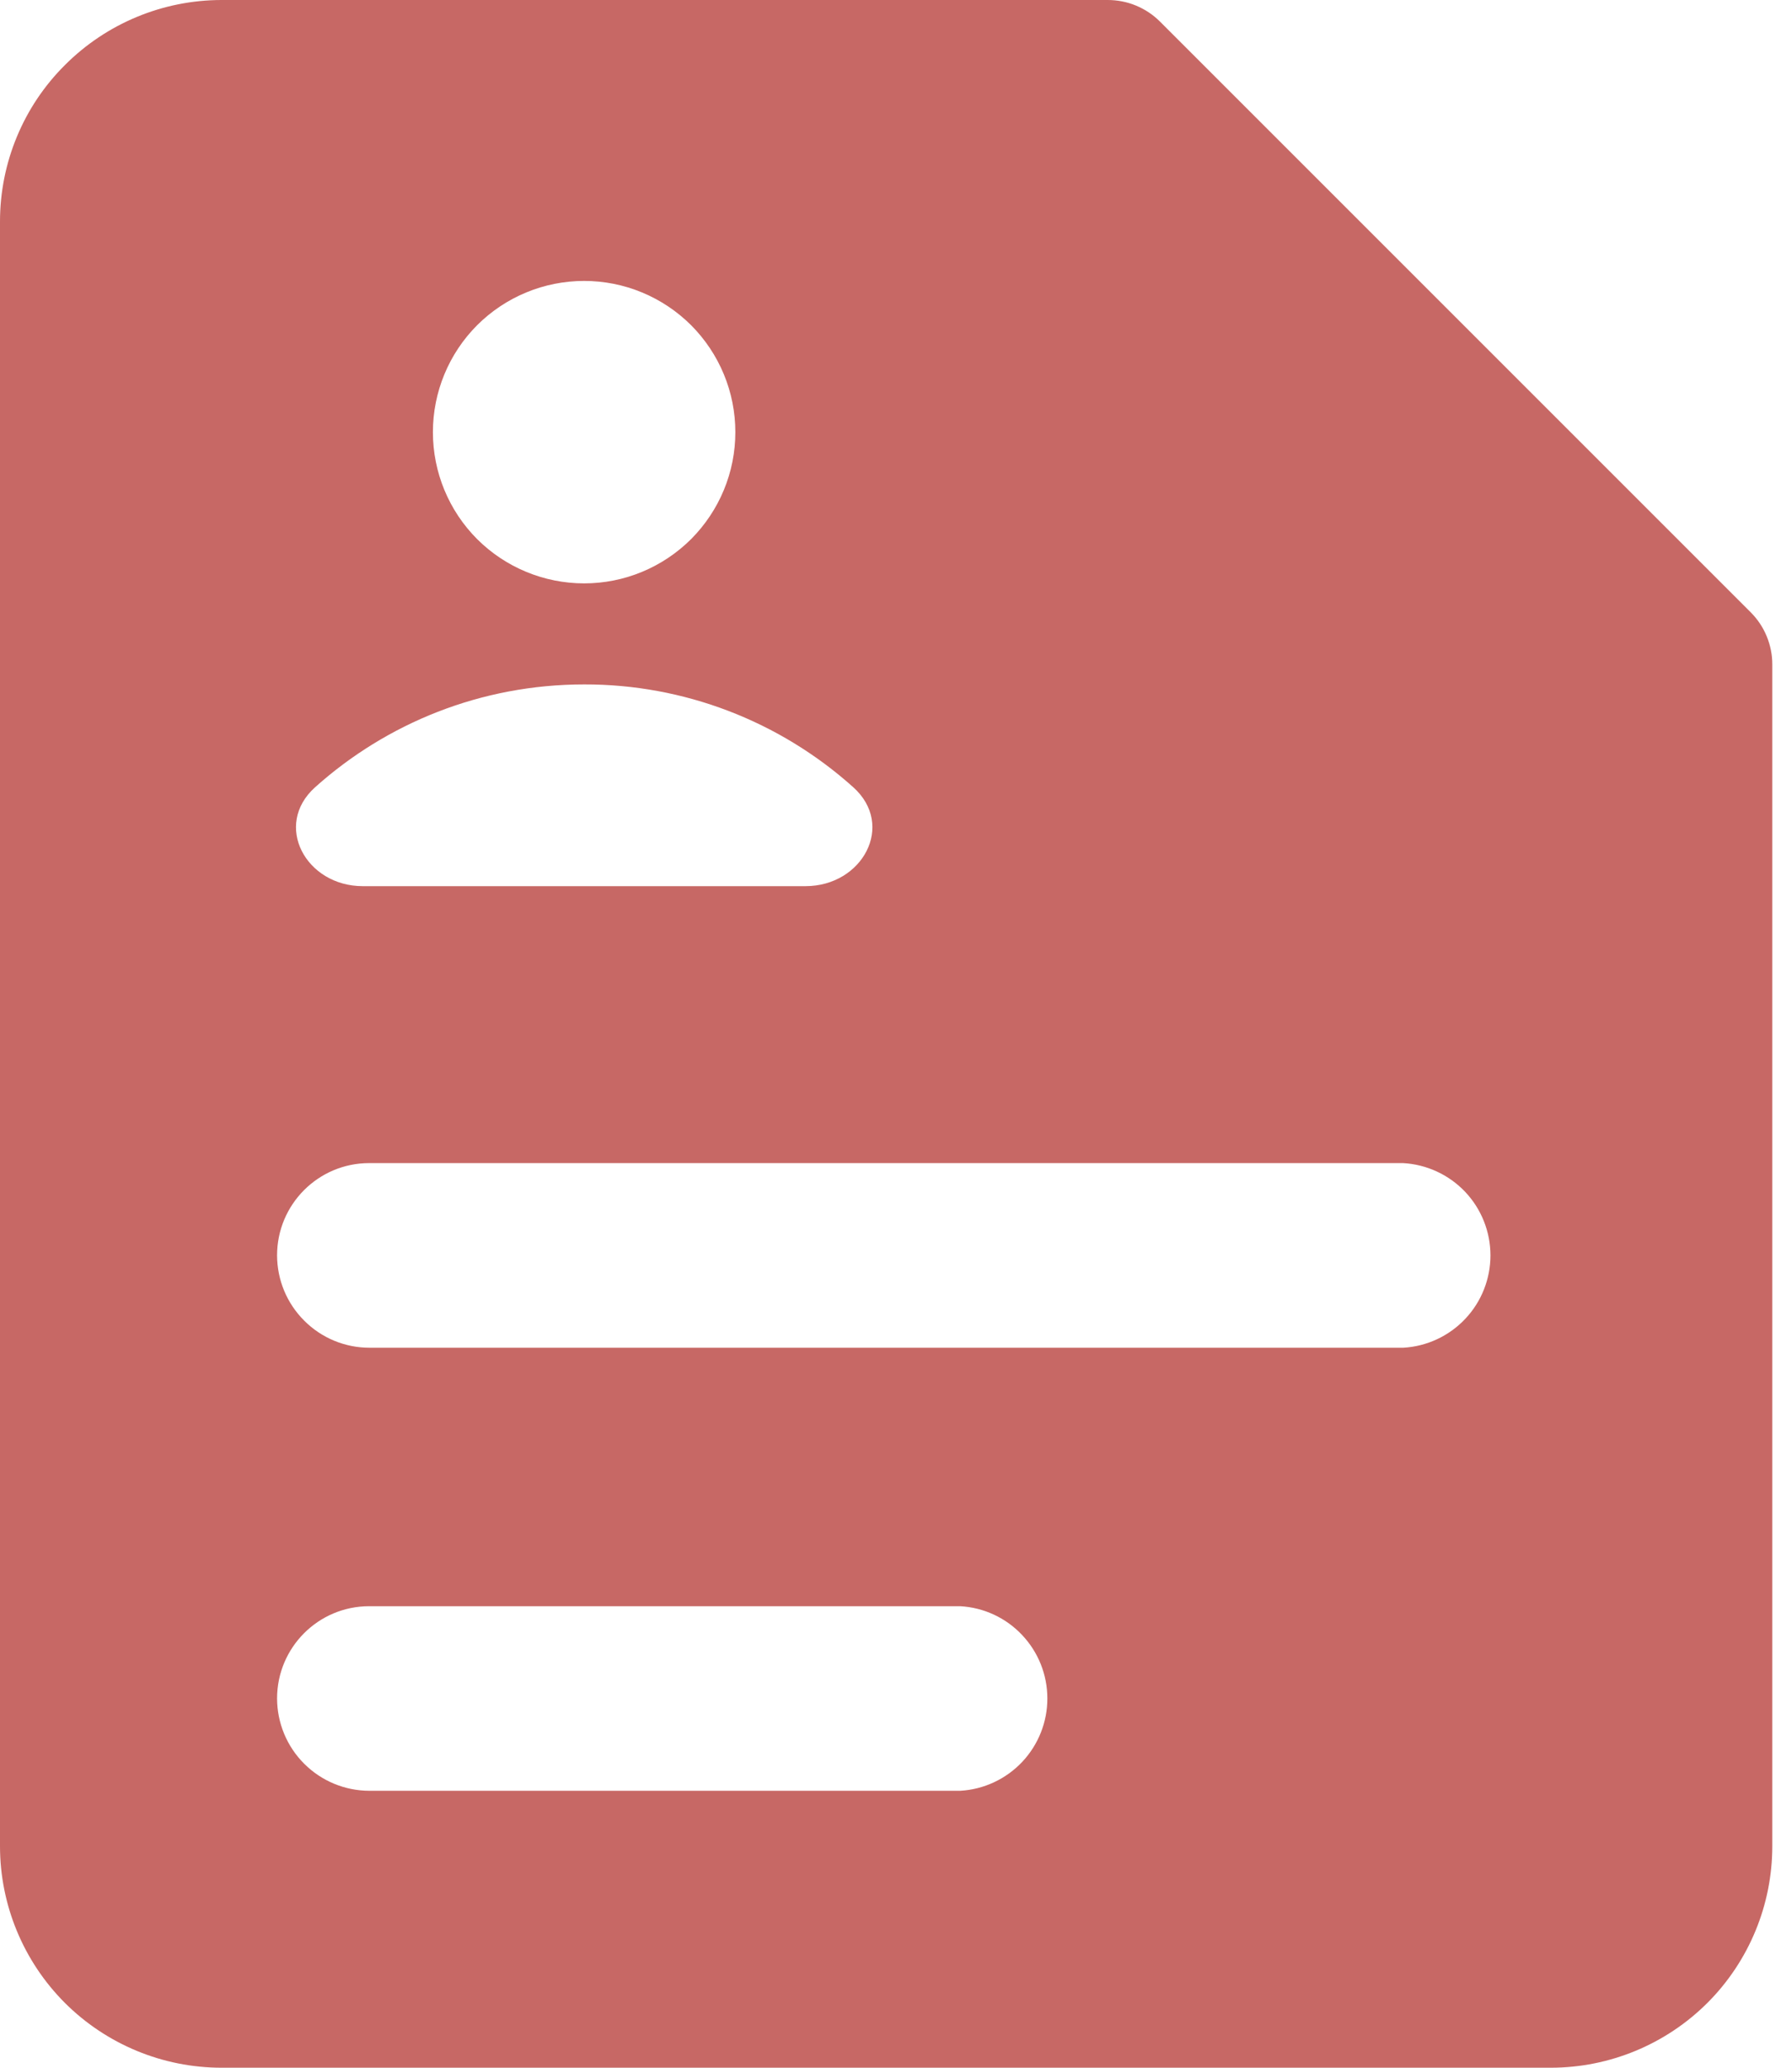 <svg width="26" height="30" viewBox="0 0 26 30" fill="none" xmlns="http://www.w3.org/2000/svg">
<path fill-rule="evenodd" clip-rule="evenodd" d="M0.943 0.943C1.545 0.34 2.362 0.001 3.214 1.70891e-06H16.071C16.212 -0 16.352 0.027 16.482 0.081C16.612 0.135 16.73 0.213 16.83 0.313L25.401 8.884C25.501 8.984 25.58 9.102 25.633 9.232C25.687 9.363 25.715 9.502 25.714 9.643V26.786C25.714 27.638 25.376 28.456 24.773 29.059C24.17 29.661 23.352 30 22.5 30H3.214C2.362 30 1.544 29.661 0.941 29.059C0.339 28.456 0 27.638 0 26.786V3.214C0 2.361 0.339 1.543 0.943 0.943ZM8.475 8.464C8.763 8.464 9.048 8.408 9.315 8.297C9.581 8.187 9.823 8.025 10.027 7.822C10.23 7.618 10.392 7.376 10.502 7.11C10.613 6.843 10.669 6.558 10.669 6.27C10.669 5.982 10.613 5.697 10.502 5.43C10.392 5.164 10.23 4.922 10.027 4.718C9.823 4.515 9.581 4.353 9.315 4.243C9.048 4.132 8.763 4.076 8.475 4.076C7.893 4.076 7.335 4.307 6.923 4.718C6.512 5.13 6.281 5.688 6.281 6.27C6.281 6.852 6.512 7.41 6.923 7.822C7.335 8.233 7.893 8.464 8.475 8.464ZM4.02 18.214C4.02 17.475 4.618 16.875 5.357 16.875H20.357C20.699 16.894 21.021 17.043 21.257 17.291C21.493 17.54 21.624 17.87 21.625 18.212C21.625 18.555 21.495 18.885 21.26 19.134C21.025 19.384 20.703 19.534 20.361 19.554H5.361C5.006 19.554 4.665 19.413 4.414 19.161C4.162 18.91 4.021 18.57 4.02 18.214ZM4.02 24.643C4.02 23.904 4.618 23.304 5.357 23.304H13.929C14.271 23.322 14.593 23.471 14.828 23.72C15.064 23.969 15.196 24.298 15.196 24.641C15.197 24.983 15.066 25.313 14.831 25.563C14.596 25.812 14.275 25.962 13.933 25.982H5.361C5.006 25.982 4.665 25.841 4.414 25.59C4.162 25.339 4.021 24.998 4.02 24.643ZM8.477 9.93C6.977 9.93 5.608 10.494 4.573 11.421C3.958 11.972 4.438 12.857 5.263 12.857H11.687C12.514 12.857 12.994 11.972 12.379 11.421C11.307 10.459 9.918 9.927 8.477 9.93Z" fill="#C76865"/>
</svg>

